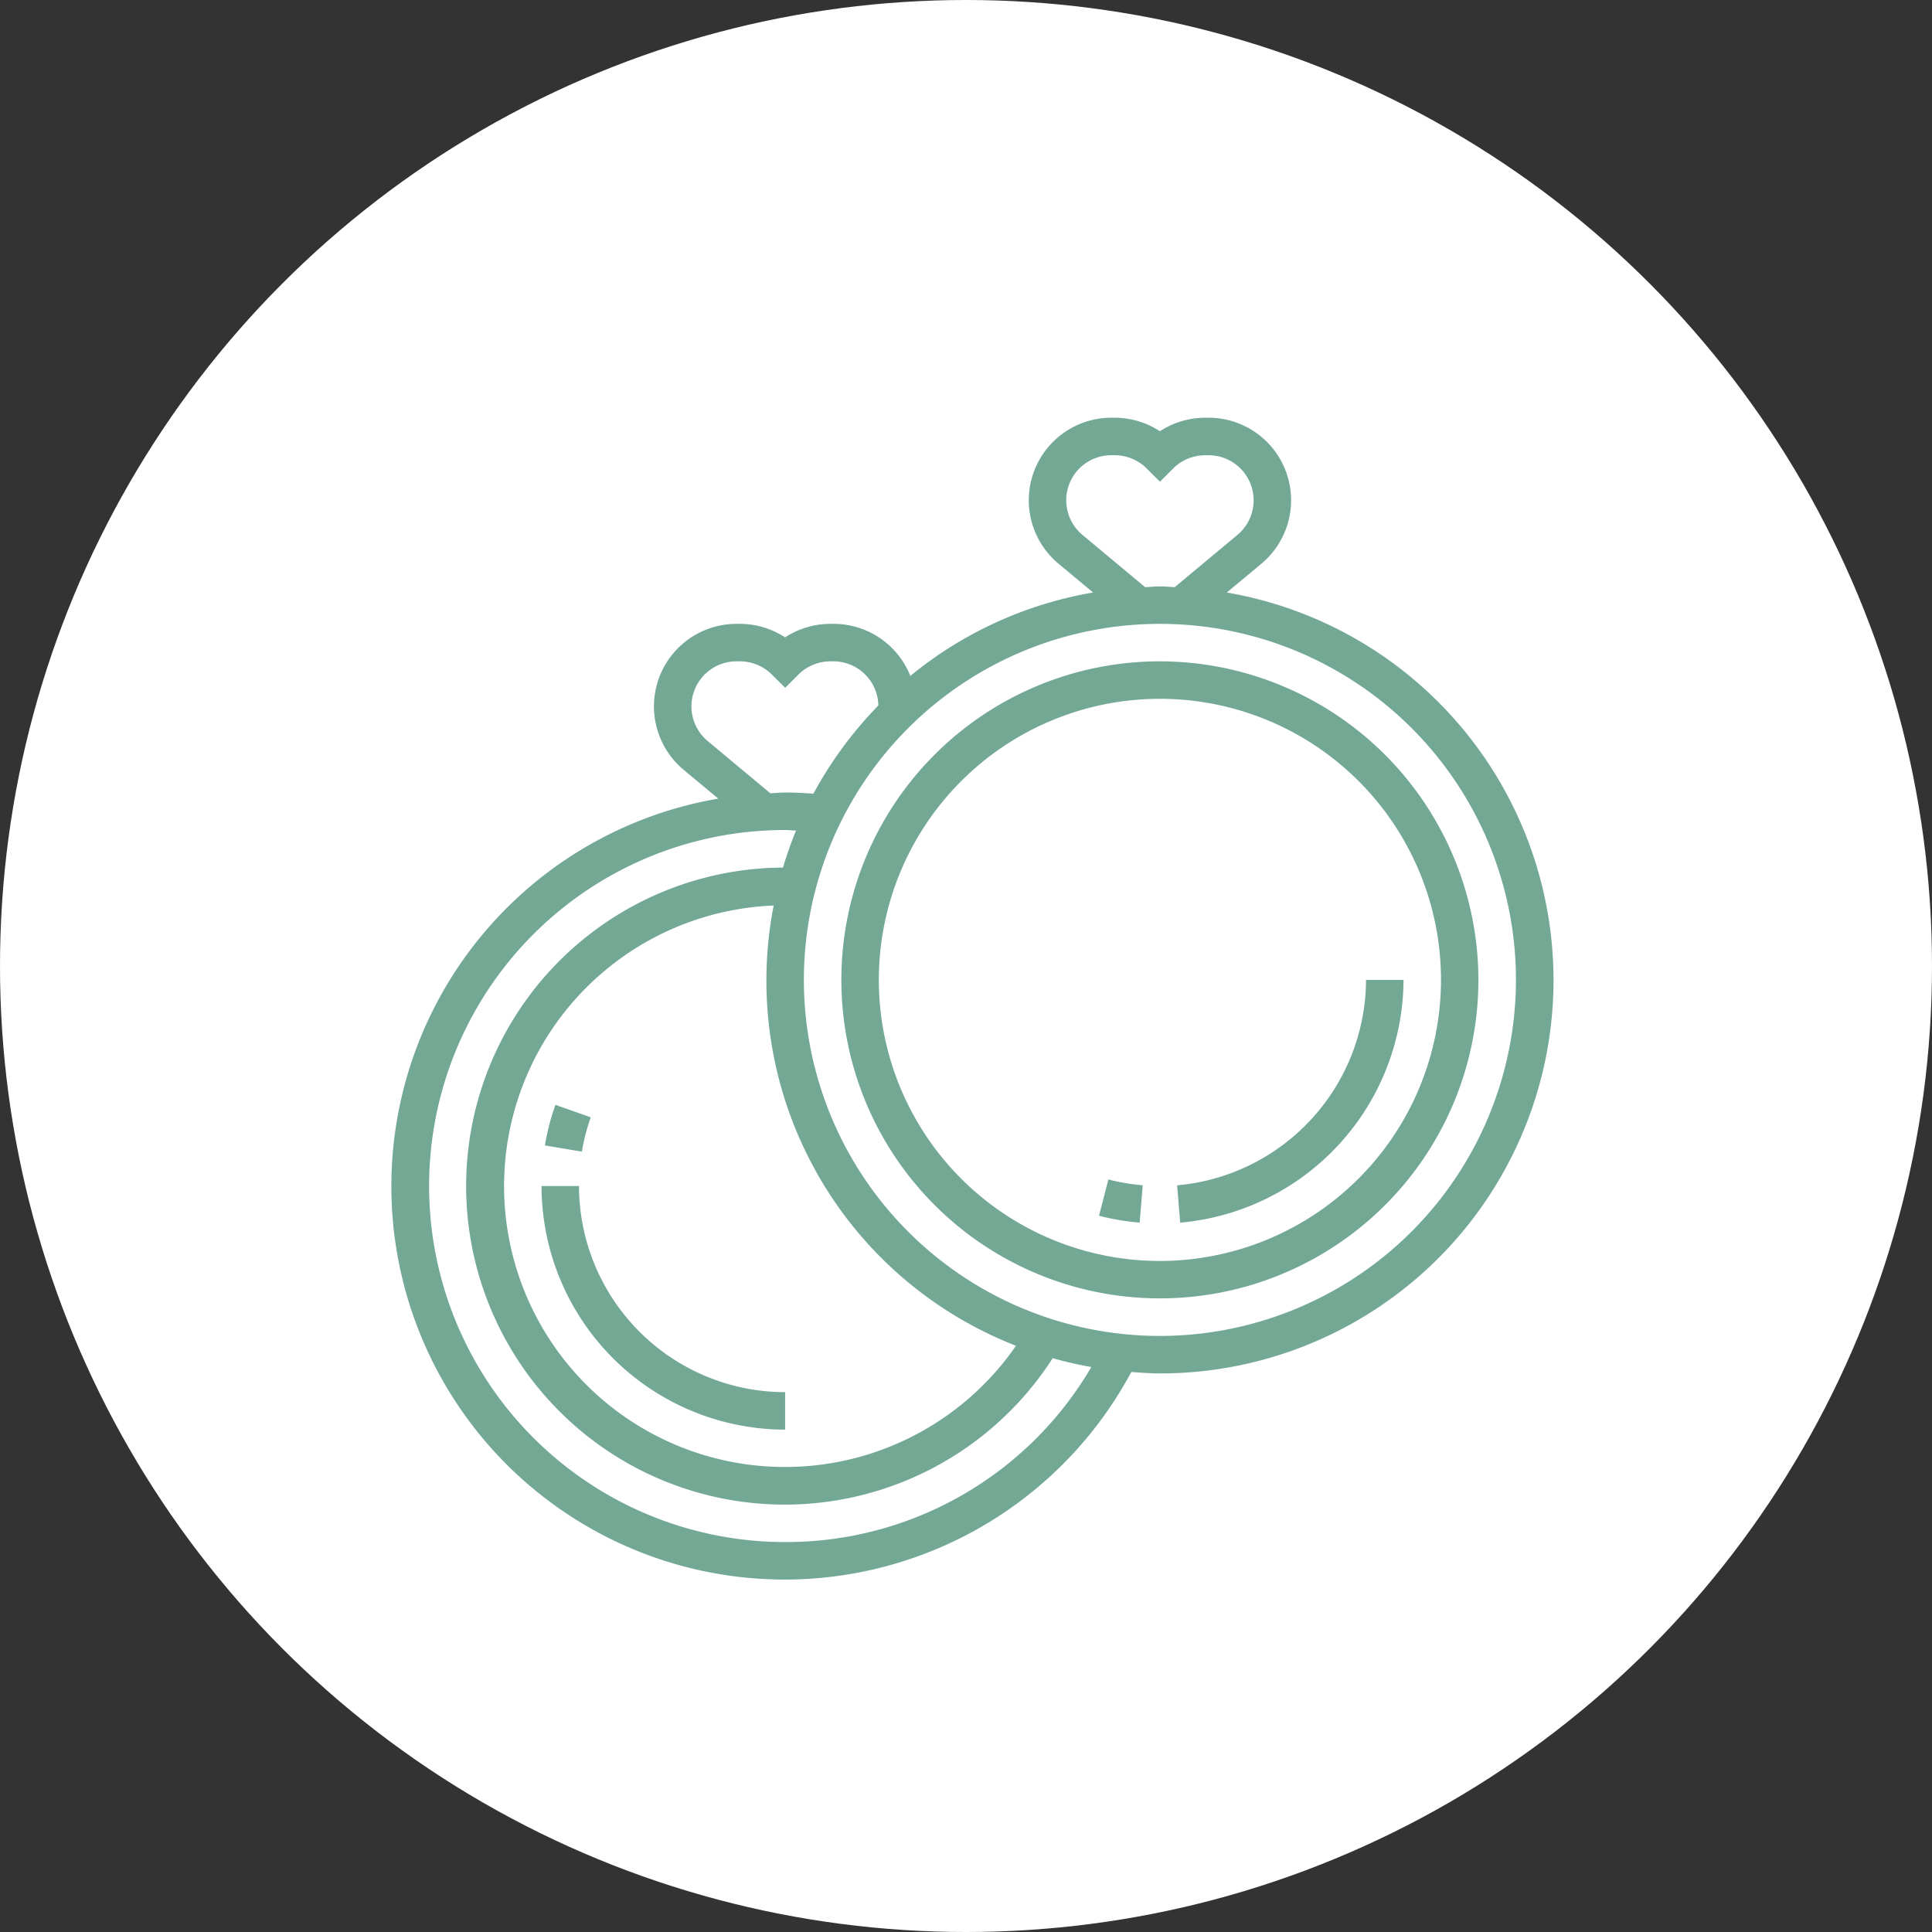 <svg xmlns="http://www.w3.org/2000/svg" width="148" height="148" viewBox="0 0 148 148">
  <rect x="0" y="0" width="148" height="148" fill="#333333" stroke="none"/>
  <g id="Group_31" data-name="Group 31" transform="translate(-1258 -6633)">
    <circle id="Ellipse_5" data-name="Ellipse 5" cx="74" cy="74" r="74" transform="translate(1258 6633)" fill="#fff"/>
    <g id="_024-diamond" data-name="024-diamond" transform="translate(1288 6665)">
      <path id="Path_99" data-name="Path 99" d="M63.979,13.389l2.649-2.208A6.323,6.323,0,0,0,62.58,0h-.266a6.373,6.373,0,0,0-3.46,1.034A6.362,6.362,0,0,0,55.4,0h-.266a6.323,6.323,0,0,0-4.048,11.181l2.649,2.208a30.023,30.023,0,0,0-14,6.39,6.323,6.323,0,0,0-5.864-3.989H33.6a6.373,6.373,0,0,0-3.46,1.034,6.362,6.362,0,0,0-3.46-1.034H26.42a6.323,6.323,0,0,0-4.048,11.181l2.649,2.208A30.127,30.127,0,1,0,56.663,73.1c.726.052,1.451.111,2.192.111a30.128,30.128,0,0,0,5.124-59.821ZM52.921,8.976a3.452,3.452,0,0,1,2.209-6.105H55.4A3.481,3.481,0,0,1,57.84,3.886L58.859,4.9l1.015-1.015a3.478,3.478,0,0,1,2.441-1.011h.266a3.452,3.452,0,0,1,2.209,6.105l-4.8,4c-.379-.015-.751-.057-1.134-.057s-.755.043-1.134.057Zm-28.71,15.79a3.452,3.452,0,0,1,2.209-6.105h.266a3.481,3.481,0,0,1,2.445,1.015l1.019,1.011,1.015-1.015A3.478,3.478,0,0,1,33.6,18.661h.266a3.445,3.445,0,0,1,3.419,3.383A30.289,30.289,0,0,0,32.31,28.8c-.732-.053-1.458-.089-2.164-.089-.383,0-.755.043-1.134.057ZM47.829,71.092A21.514,21.514,0,1,1,29.267,37.367,30.016,30.016,0,0,0,47.829,71.092ZM30.145,86.129a27.274,27.274,0,1,1,0-54.548c.27,0,.559.036.834.044a29.917,29.917,0,0,0-1,2.835A24.4,24.4,0,1,0,50.641,72.043a29.921,29.921,0,0,0,2.96.678A27.093,27.093,0,0,1,30.145,86.129Zm28.71-15.79A27.274,27.274,0,1,1,86.129,43.065,27.3,27.3,0,0,1,58.855,70.339Zm0,0" fill="#73a895"/>
      <path id="Path_100" data-name="Path 100" d="M216.4,104a24.4,24.4,0,1,0,24.4,24.4A24.431,24.431,0,0,0,216.4,104Zm0,45.935A21.532,21.532,0,1,1,237.935,128.4,21.557,21.557,0,0,1,216.4,149.935Zm0,0" transform="translate(-157.548 -85.339)" fill="#73a895"/>
      <path id="Path_101" data-name="Path 101" d="M349.816,240a15.87,15.87,0,0,1-14.473,15.736l.236,2.861A18.758,18.758,0,0,0,352.687,240Zm0,0" transform="translate(-275.171 -196.935)" fill="#73a895"/>
      <path id="Path_102" data-name="Path 102" d="M302.008,328a18.616,18.616,0,0,0,3.111.524l.236-2.861a15.715,15.715,0,0,1-2.631-.444Zm0,0" transform="translate(-247.817 -266.866)" fill="#73a895"/>
      <path id="Path_103" data-name="Path 103" d="M66.871,328H64a18.683,18.683,0,0,0,18.661,18.661V343.79A15.809,15.809,0,0,1,66.871,328Zm0,0" transform="translate(-52.516 -269.145)" fill="#73a895"/>
      <path id="Path_104" data-name="Path 104" d="M68.945,294.292l-2.706-.956a18.337,18.337,0,0,0-.805,3.112l2.832.474A15.851,15.851,0,0,1,68.945,294.292Zm0,0" transform="translate(-53.692 -240.701)" fill="#73a895"/>
    </g>
  </g>
</svg>
